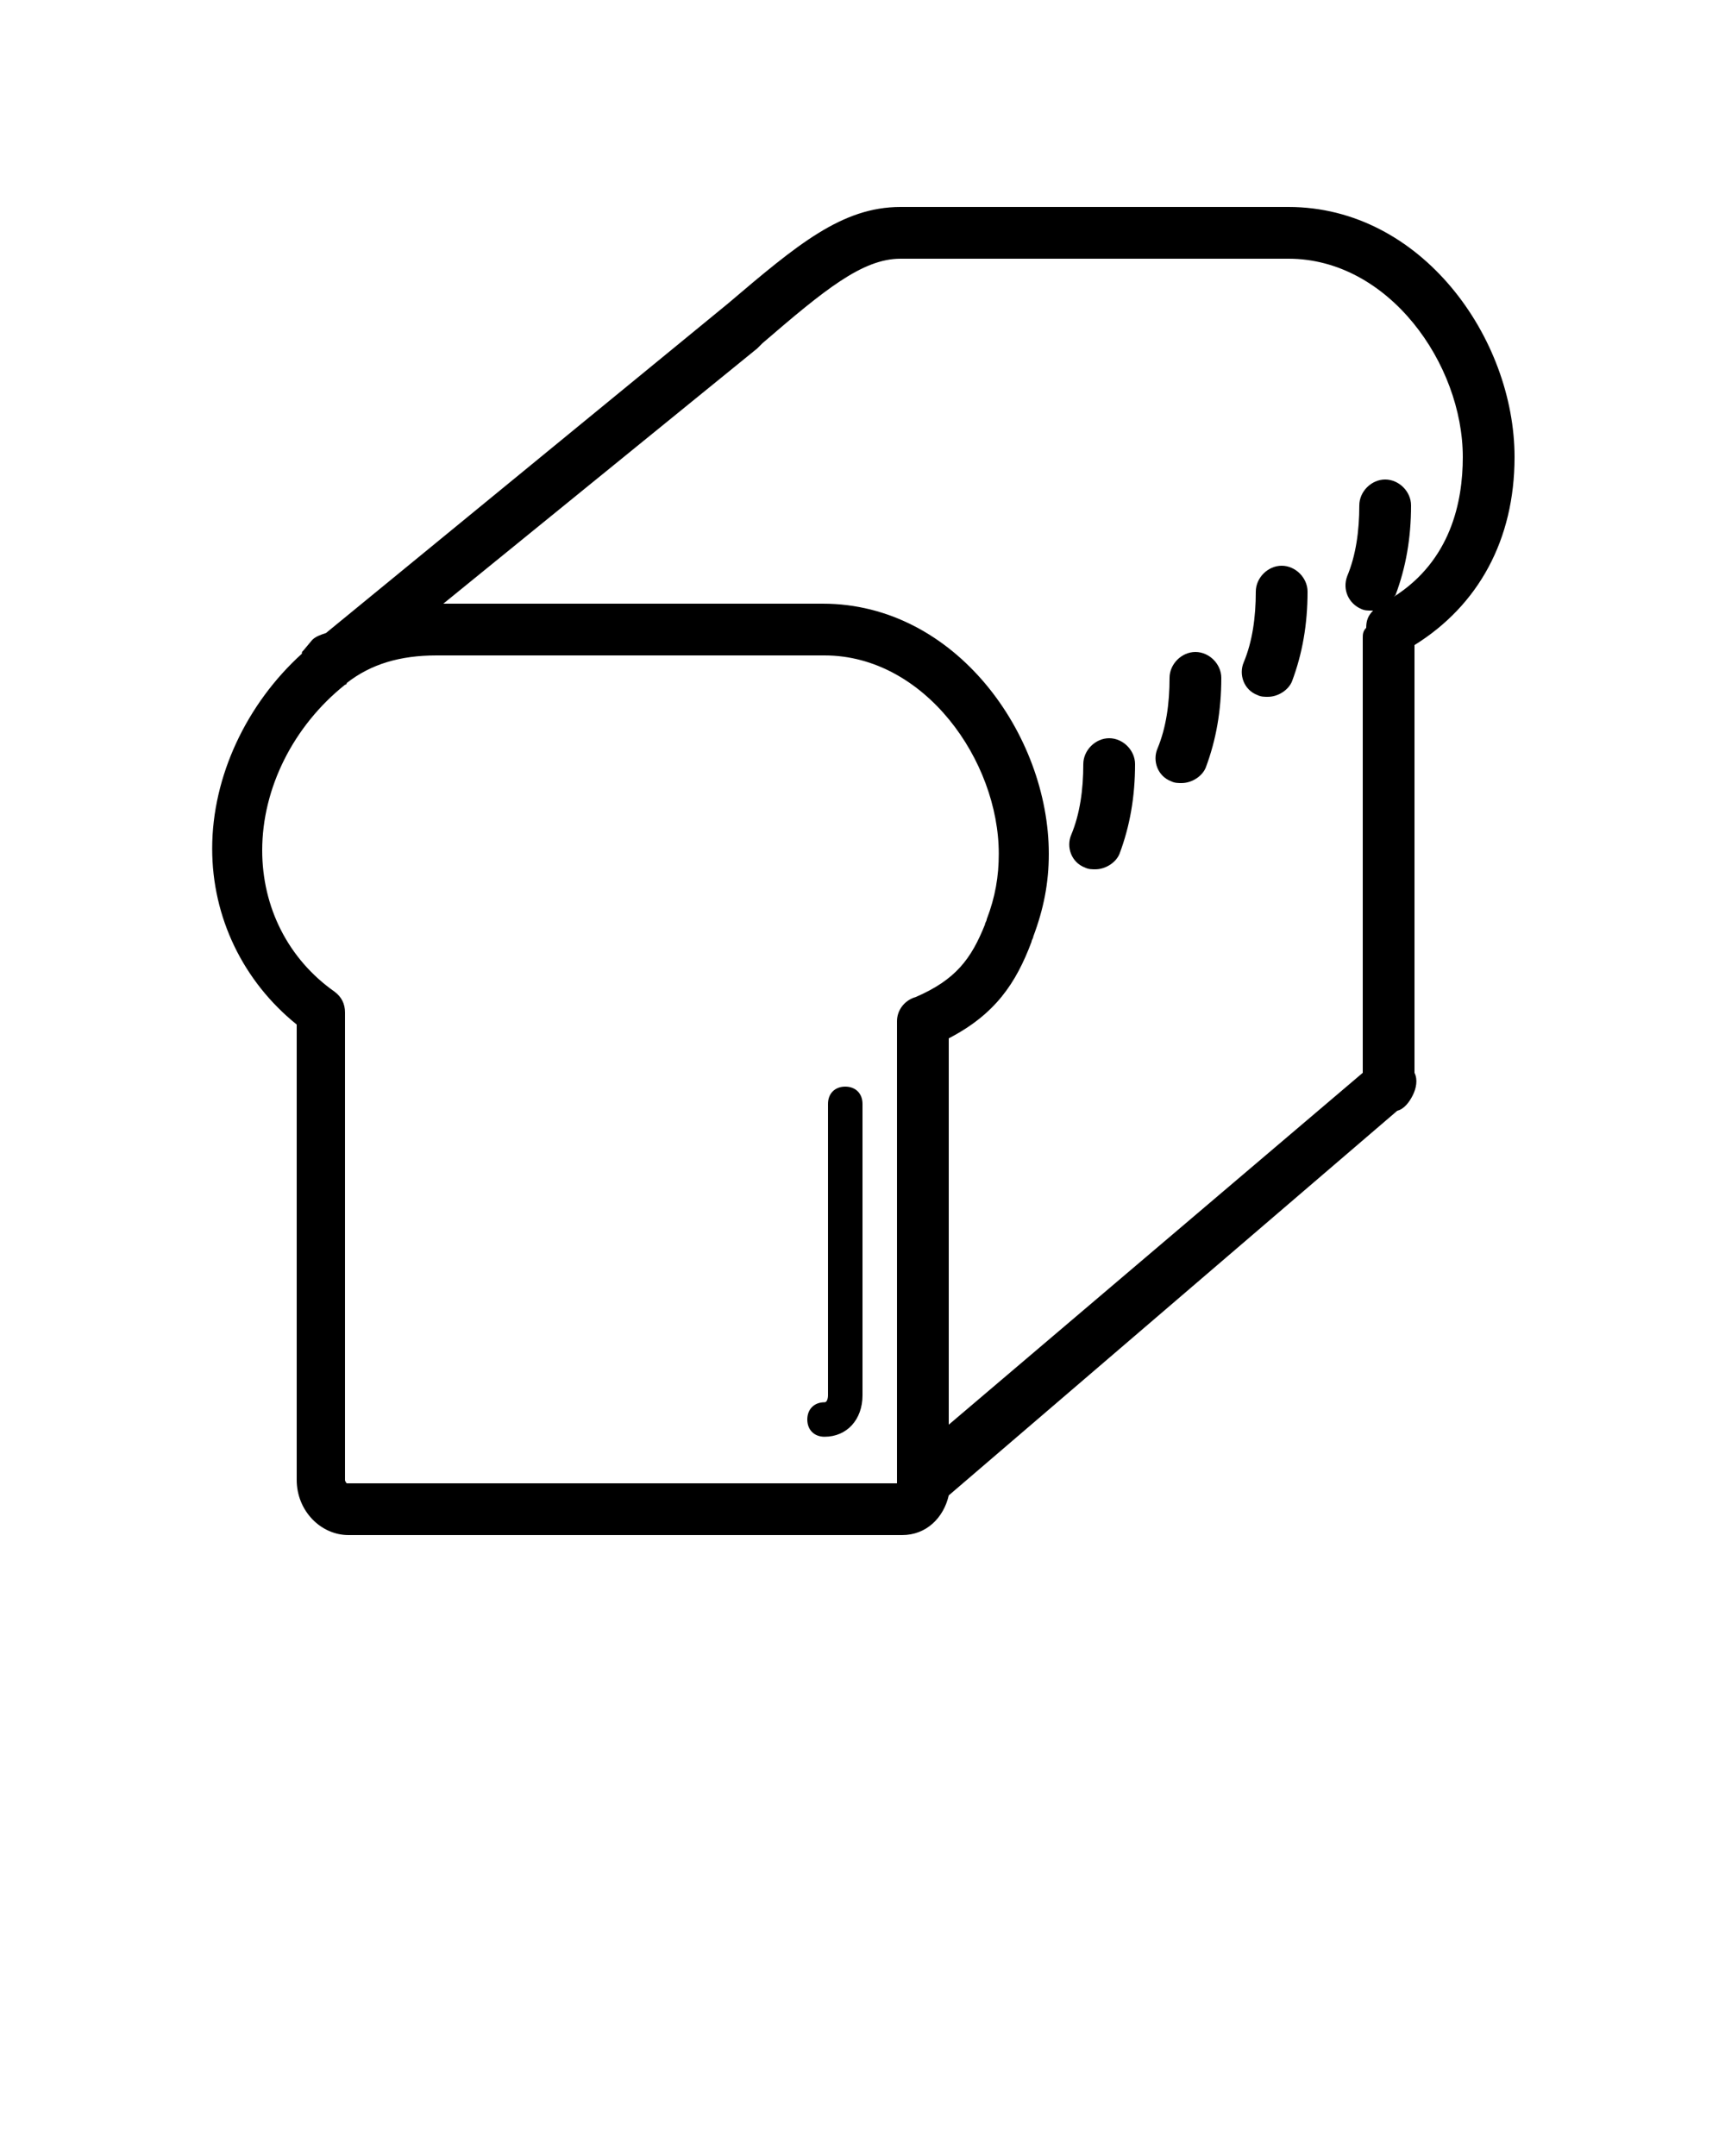 <svg xmlns="http://www.w3.org/2000/svg" xmlns:xlink="http://www.w3.org/1999/xlink" version="1.1" x="0px" y="0px" viewBox="0 0 100 125" enable-background="new 0 0 100 100" xml:space="preserve"><path d="M87.8,26.5c0-6.9-5.4-14.5-13.1-14.5H52.2c-3.4,0-6,2.2-10,5.6L18.9,36.7c-0.3,0.1-0.6,0.2-0.8,0.4l-0.5,0.6  c-0.1,0.1-0.1,0.1-0.1,0.2c-3.2,2.9-5.2,7.1-5.2,11.3c0,4,1.8,7.7,4.9,10.2v26.4c0,1.8,1.4,3.2,3,3.2h32.1c1.4,0,2.4-1,2.7-2.3  L81,64.4c0.4-0.1,0.7-0.5,0.9-0.9c0.2-0.4,0.3-0.9,0.1-1.3V37.4C85.7,35.1,87.8,31.3,87.8,26.5z M43.9,20.2l0.3-0.3  c3.6-3.1,5.8-4.9,8-4.9h22.5c5.8,0,10.1,6.1,10.1,11.5c0,2.6-0.7,6-4,8.1c0,0,0.1-0.1,0.1-0.1c0.6-1.6,0.9-3.3,0.9-5.2  c0-0.8-0.7-1.5-1.5-1.5s-1.5,0.7-1.5,1.5c0,1.5-0.2,2.9-0.7,4.1c-0.3,0.8,0.1,1.6,0.8,1.9c0.2,0.1,0.4,0.1,0.6,0.1c0,0,0,0,0.1,0  c-0.3,0.3-0.4,0.6-0.4,1C79,36.6,79,36.8,79,37v25.2L55,82.6V60.2c2.7-1.4,3.9-3.2,4.8-5.6c0,0,0,0,0,0c0-0.1,0.1-0.2,0.1-0.3  c0.6-1.6,0.9-3.1,0.9-4.8c0-6.9-5.4-14.5-13.1-14.5h-22L43.9,20.2z M52,85.8c0,0.1,0,0.2,0,0.2l-31.9,0c0,0-0.1-0.1-0.1-0.2V58.7  c0-0.5-0.2-0.9-0.6-1.2c-2.7-1.9-4.2-4.9-4.2-8.2c0-3.6,1.8-7.2,4.8-9.6c0,0,0.1,0,0.1-0.1c1.4-1.1,3.1-1.6,5.2-1.6h22.5  c5.8,0,10.1,6.1,10.1,11.5c0,1.3-0.2,2.5-0.7,3.8c0,0.1-0.1,0.2-0.1,0.3c-0.8,2-1.7,3.2-4,4.2C52.4,58,52,58.6,52,59.2V85.8z"/><path d="M62.9,50.3c0.2,0.1,0.4,0.1,0.6,0.1c0.6,0,1.2-0.4,1.4-0.9c0.6-1.6,0.9-3.3,0.9-5.2c0-0.8-0.7-1.5-1.5-1.5s-1.5,0.7-1.5,1.5  c0,1.5-0.2,2.9-0.7,4.1C61.8,49.1,62.1,50,62.9,50.3z"/><path d="M67.9,45.3c0.2,0.1,0.4,0.1,0.6,0.1c0.6,0,1.2-0.4,1.4-0.9c0.6-1.6,0.9-3.3,0.9-5.2c0-0.8-0.7-1.5-1.5-1.5s-1.5,0.7-1.5,1.5  c0,1.5-0.2,2.9-0.7,4.1C66.8,44.1,67.1,45,67.9,45.3z"/><path d="M72.9,40.3c0.2,0.1,0.4,0.1,0.6,0.1c0.6,0,1.2-0.4,1.4-0.9c0.6-1.6,0.9-3.3,0.9-5.2c0-0.8-0.7-1.5-1.5-1.5s-1.5,0.7-1.5,1.5  c0,1.5-0.2,2.9-0.7,4.1C71.8,39.1,72.1,40,72.9,40.3z"/><path d="M49,63c-0.6,0-1,0.4-1,1v16.9c0,0,0,0.4-0.2,0.4c-0.6,0-1,0.4-1,1s0.4,1,1,1c1.3,0,2.2-1,2.2-2.4V64C50,63.4,49.6,63,49,63z  "/></svg>